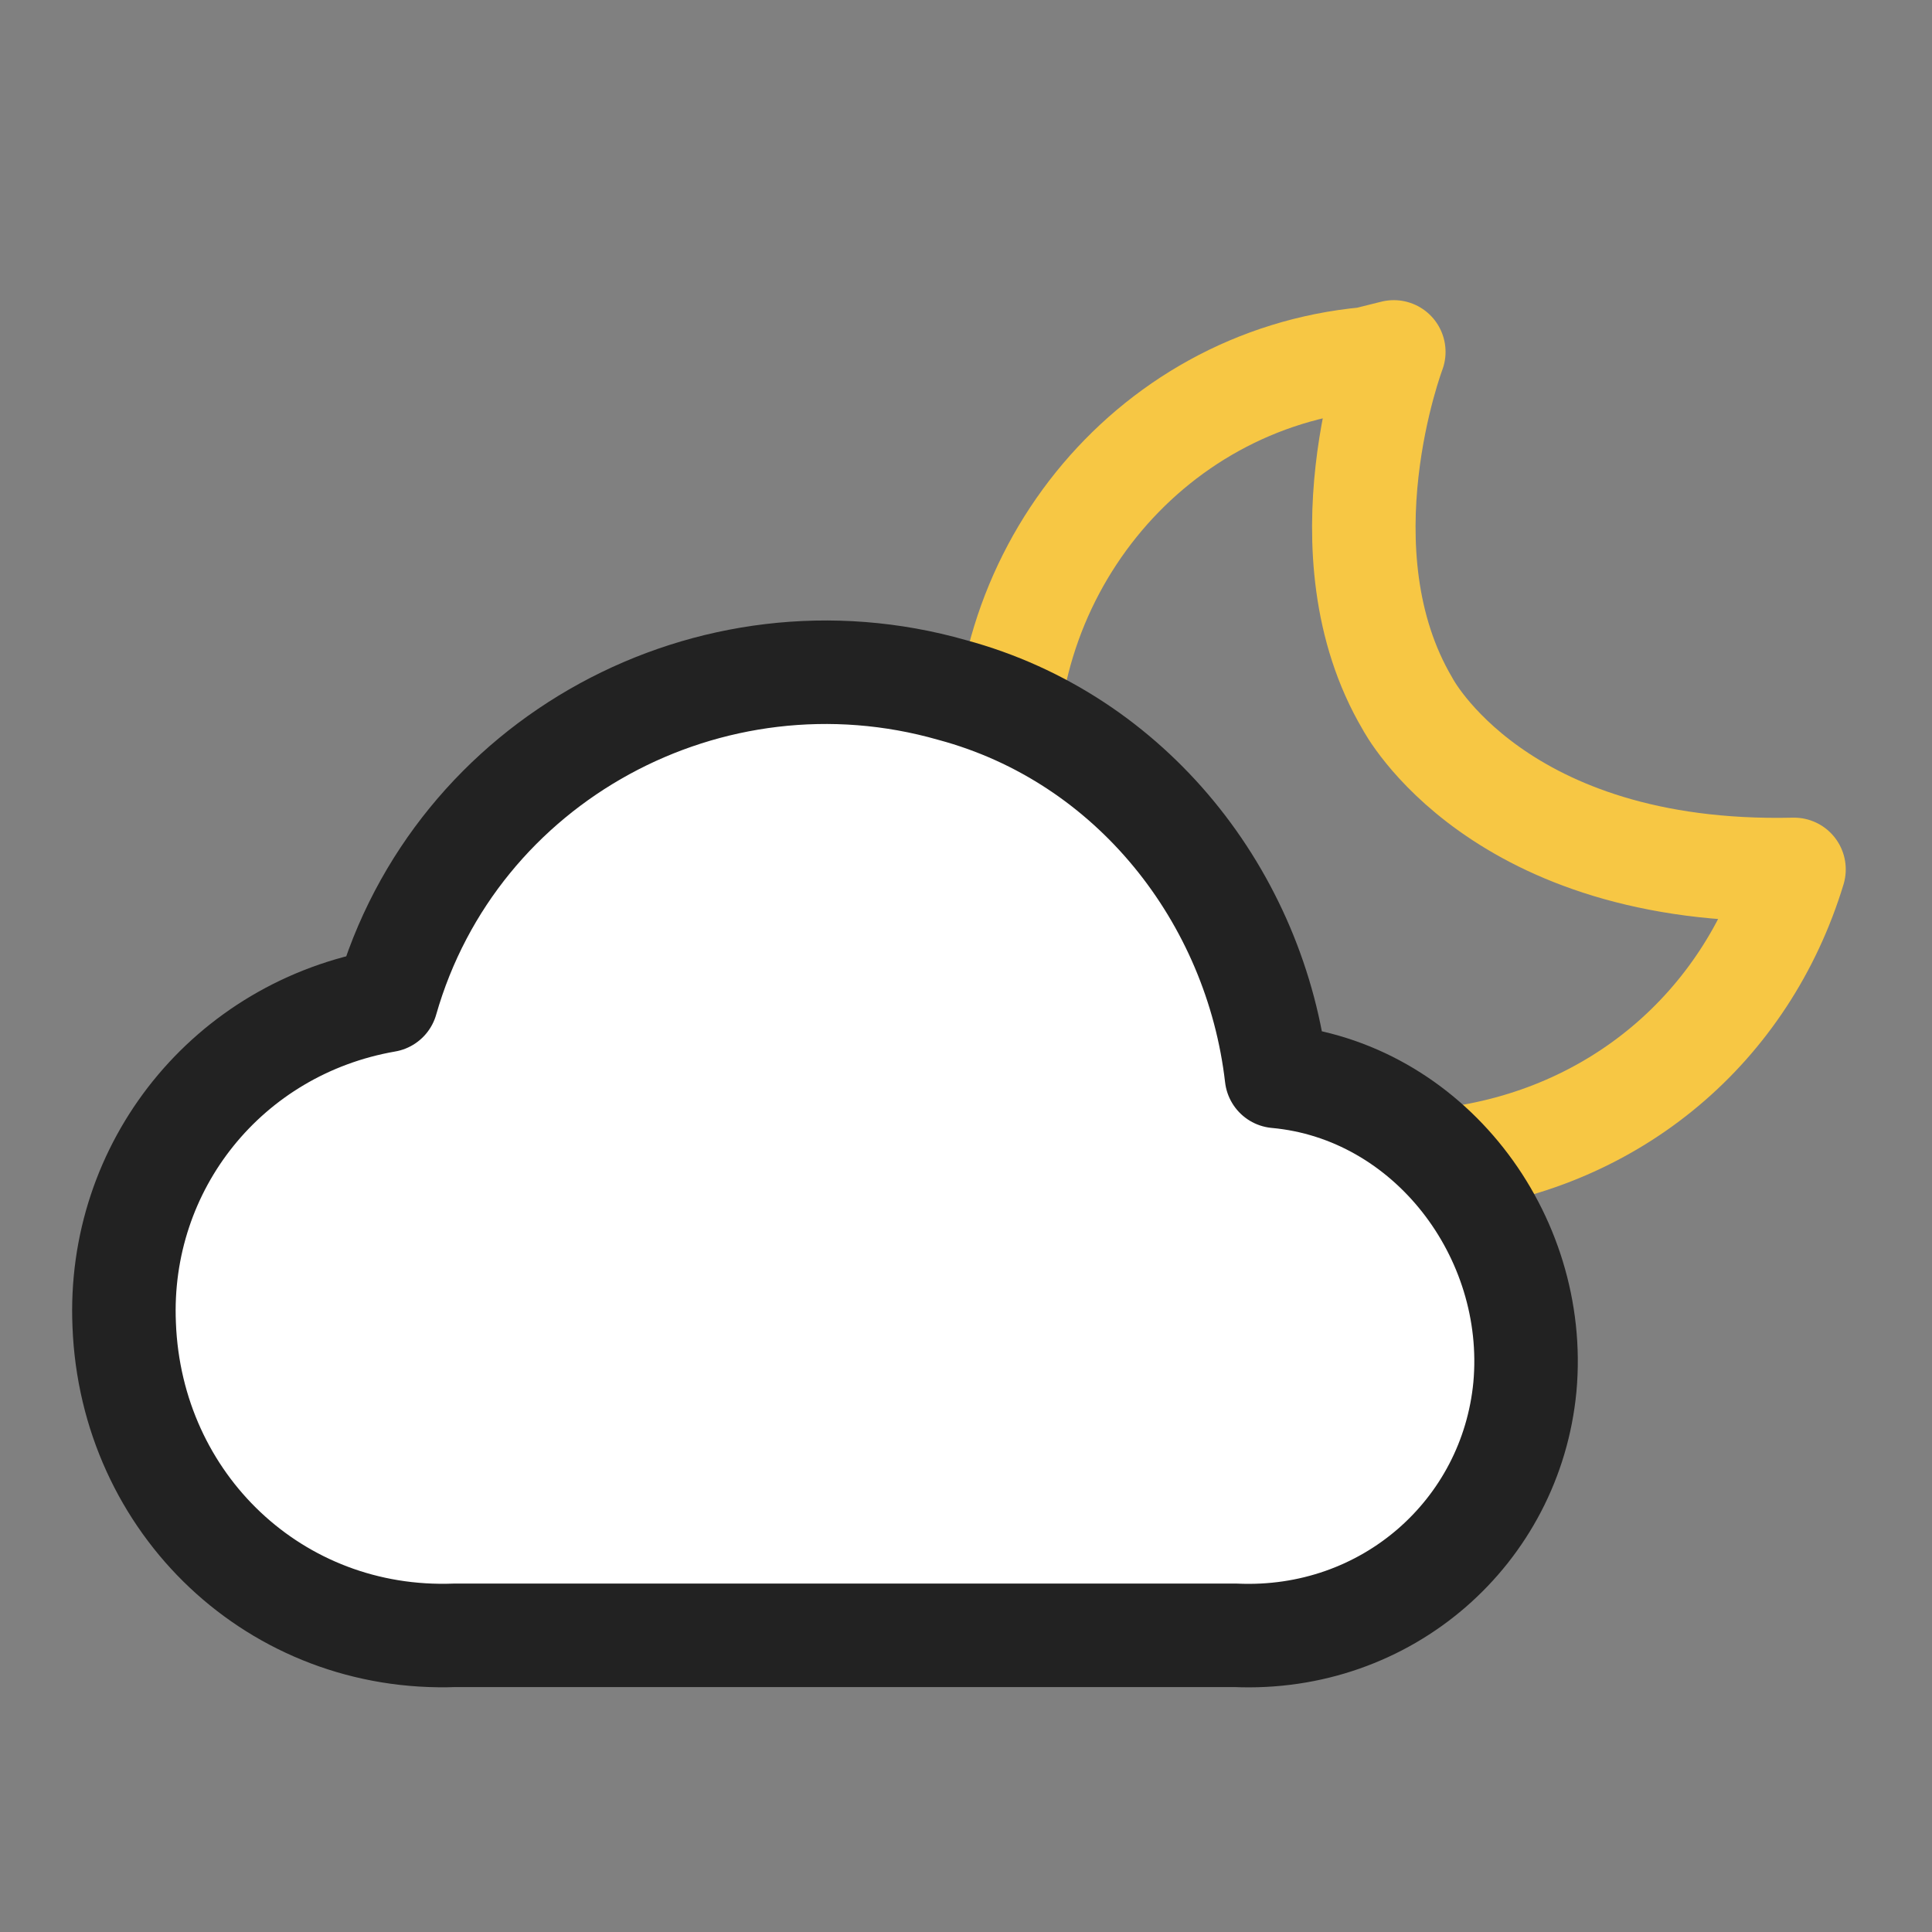 <?xml version="1.0" encoding="utf-8"?>
<!-- Generator: Adobe Illustrator 26.2.1, SVG Export Plug-In . SVG Version: 6.00 Build 0)  -->
<svg version="1.1" id="레이어_1" xmlns="http://www.w3.org/2000/svg" xmlns:xlink="http://www.w3.org/1999/xlink" x="0px"
	 y="0px" viewBox="0 0 28 28" style="enable-background:new 0 0 28 28;" xml:space="preserve">
<rect x="0" y="0" width="28" height="28" fill="#808080" stroke="none"/>
<style type="text/css">
	.st0{
		fill:none;
		stroke:#F7C744;
		stroke-width:1.5;
		stroke-linecap:round;
		stroke-linejoin:round;
		animation-name: rotate;
  		animation-duration: 3s;
		animation-delay: 0;
		animation-timing-function: linear;
		animation-iteration-count: infinite;
		transform-origin: center;
	}
	@keyframes rotate {
		0% {
			-webkit-transform: rotate(0);
			-o-transform: rotate(0);
			transform: rotate(0);
		}
		50% {
			-webkit-transform: rotate(15deg);
			-o-transform: rotate(15deg);
			transform: rotate(15deg);
		}
		100% {
			-webkit-transform: rotate(0);
			-o-transform: rotate(0);
			transform: rotate(0);
		}
	}
	.st1{
		fill:#FFFFFF;
		stroke:#222222;
		stroke-width:1.5;
		stroke-linecap:round;
		stroke-linejoin:round;
	}
</style>
<path class="st0" d="M20.4,10.2c-1.3-2.2-0.2-5.1-0.2-5.1l-0.4,0.1c-3.2,0.3-5.5,3.2-5.2,6.4s3.2,5.5,6.4,5.2c2.4-0.3,4.3-1.9,5-4.2
	C21.7,12.7,20.4,10.2,20.4,10.2L20.4,10.2z"/>
<path class="st1" d="M6.6,23.7c-2.6,0.1-4.7-1.9-4.8-4.5c-0.1-2.3,1.5-4.3,3.8-4.7c1-3.5,4.7-5.5,8.2-4.5c2.6,0.7,4.4,3,4.7,5.6
	c2.2,0.2,3.8,2.3,3.6,4.5c-0.2,2.1-2,3.7-4.2,3.6L6.6,23.7z"/>
</svg>
